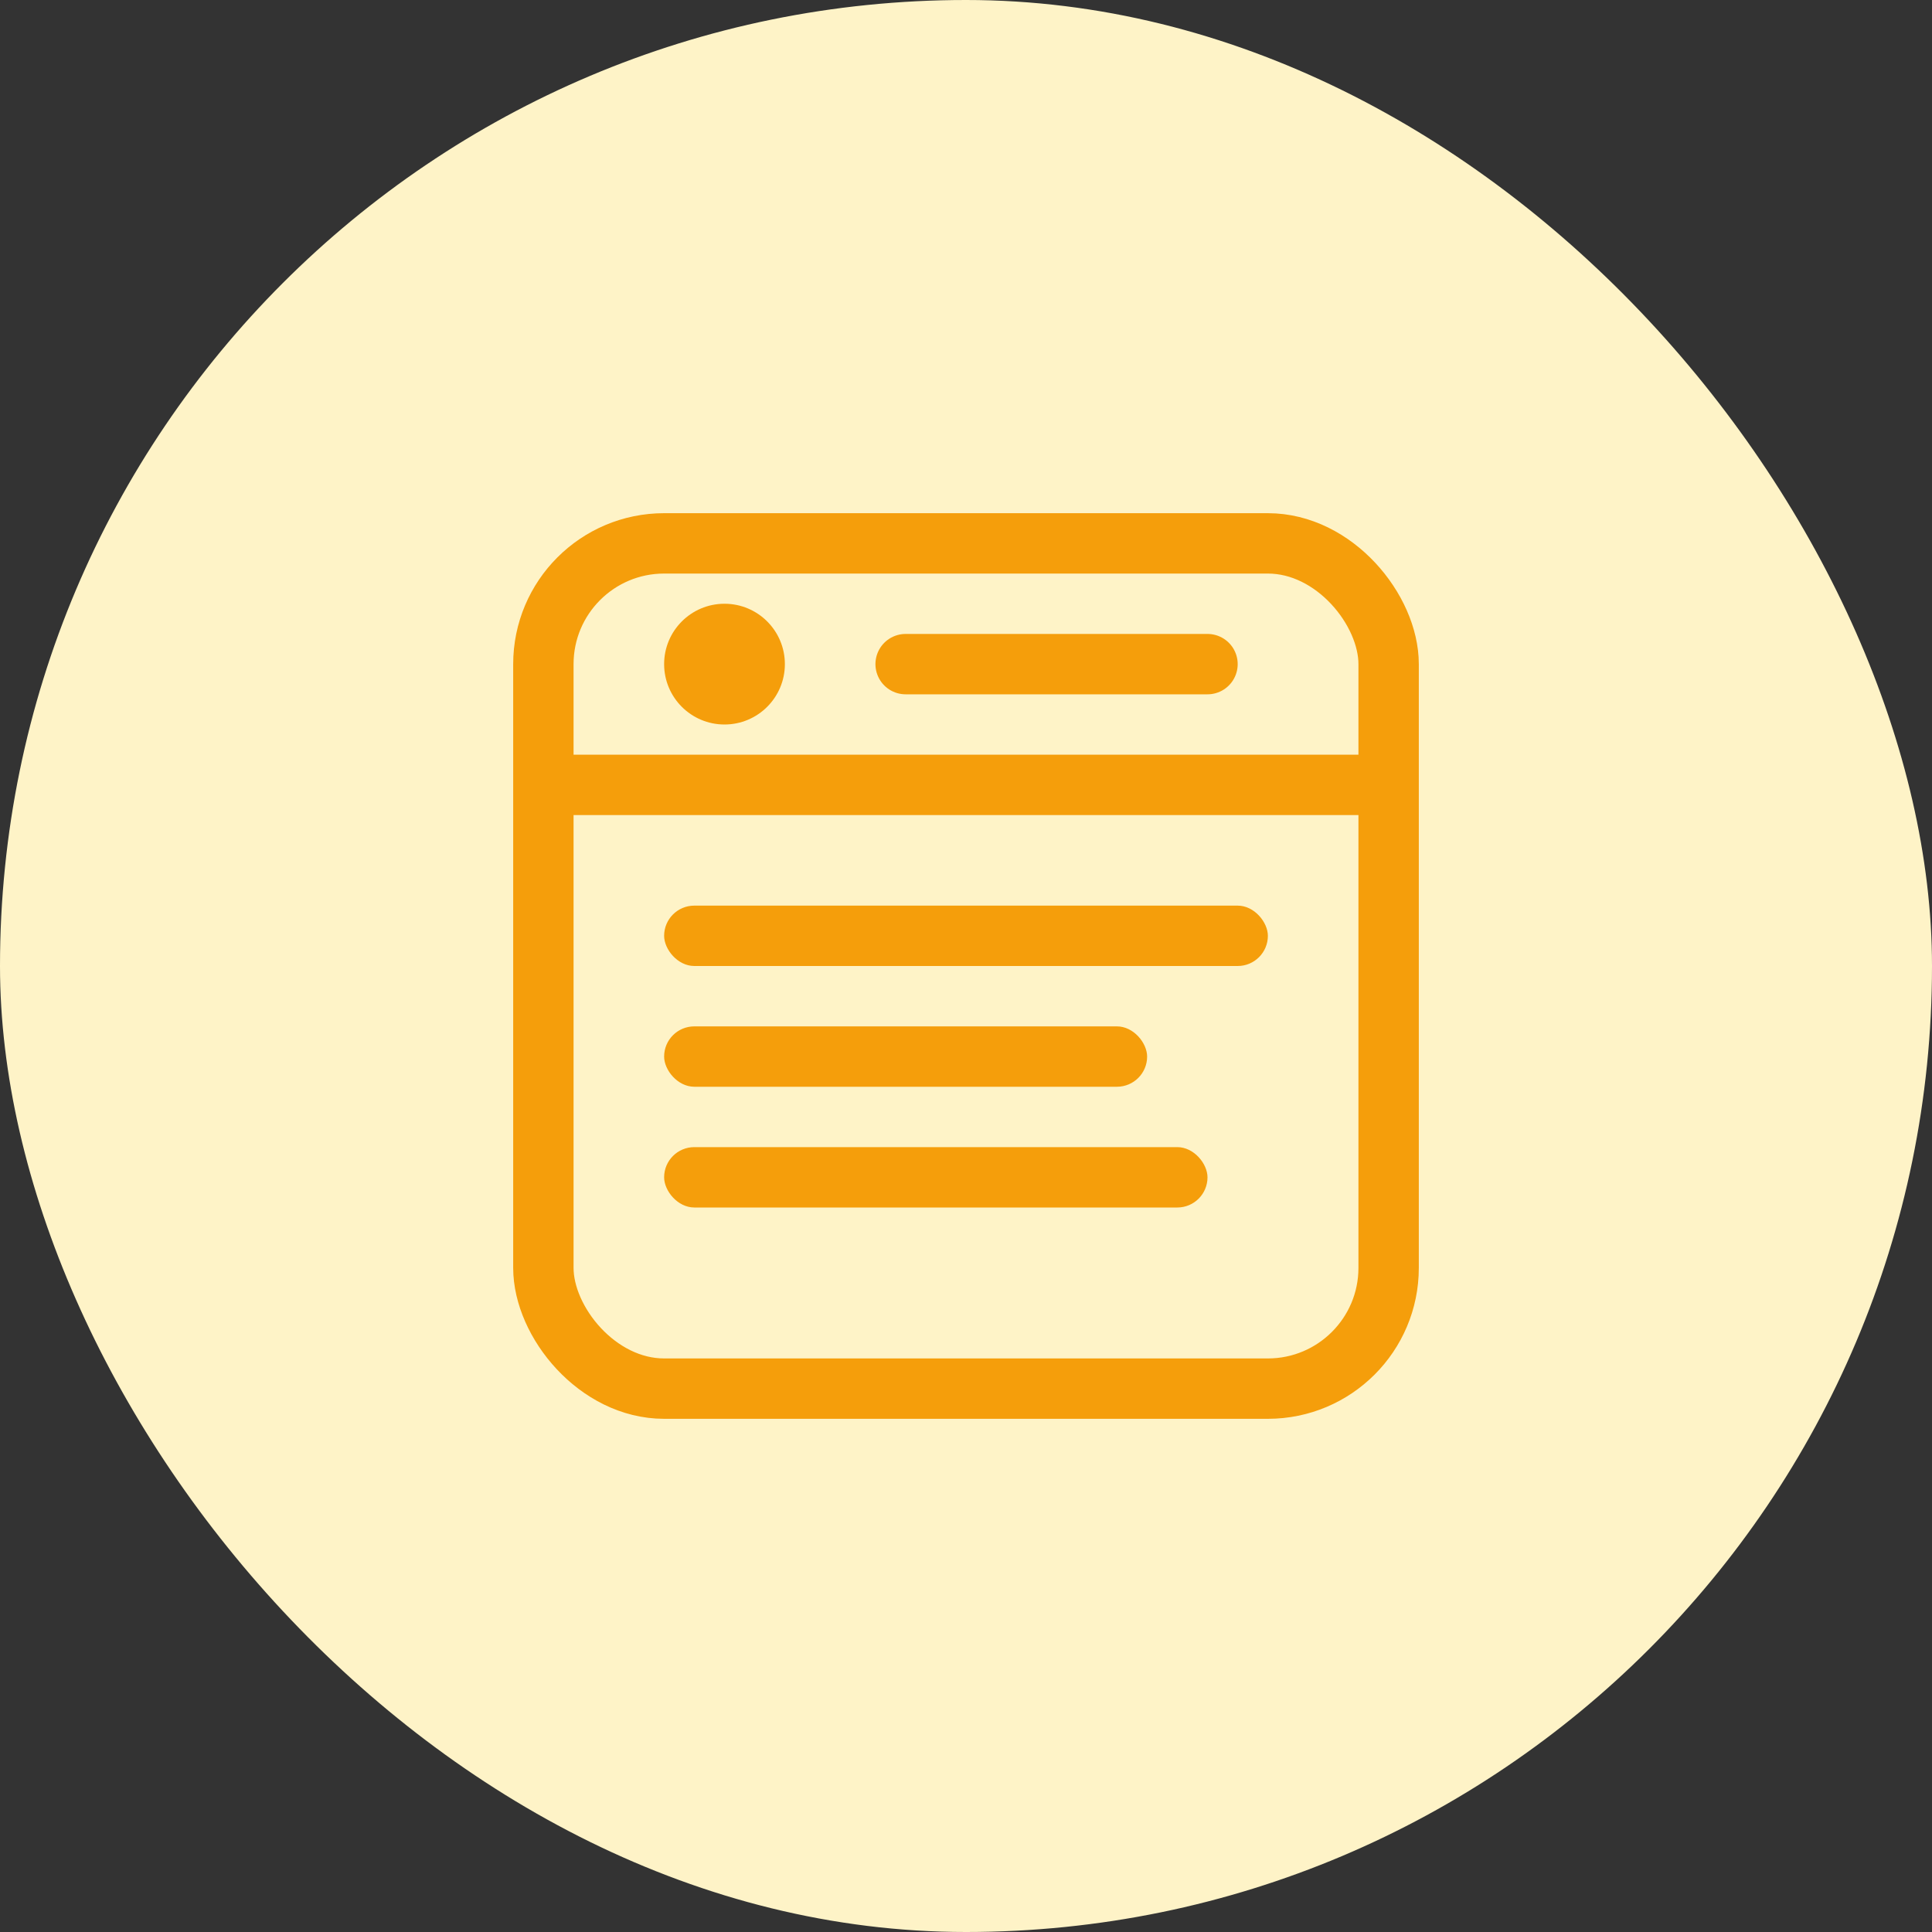 <svg width="64" height="64" viewBox="0 0 64 64" fill="none" xmlns="http://www.w3.org/2000/svg">
  <rect x="0" y="0" width="64" height="64" fill="#333333" stroke="none"/>
  <rect width="64" height="64" rx="32" fill="#FEF3C7"/>
  <rect x="18" y="18" width="28" height="28" rx="4" stroke="#F59E0B" stroke-width="2"/>
  <path d="M18 26H46" stroke="#F59E0B" stroke-width="2"/>
  <circle cx="24" cy="22" r="2" fill="#F59E0B"/>
  <path d="M30 22H40" stroke="#F59E0B" stroke-width="2" stroke-linecap="round"/>
  <rect x="22" y="30" width="20" height="2" rx="1" fill="#F59E0B"/>
  <rect x="22" y="34" width="16" height="2" rx="1" fill="#F59E0B"/>
  <rect x="22" y="38" width="18" height="2" rx="1" fill="#F59E0B"/>
</svg>
